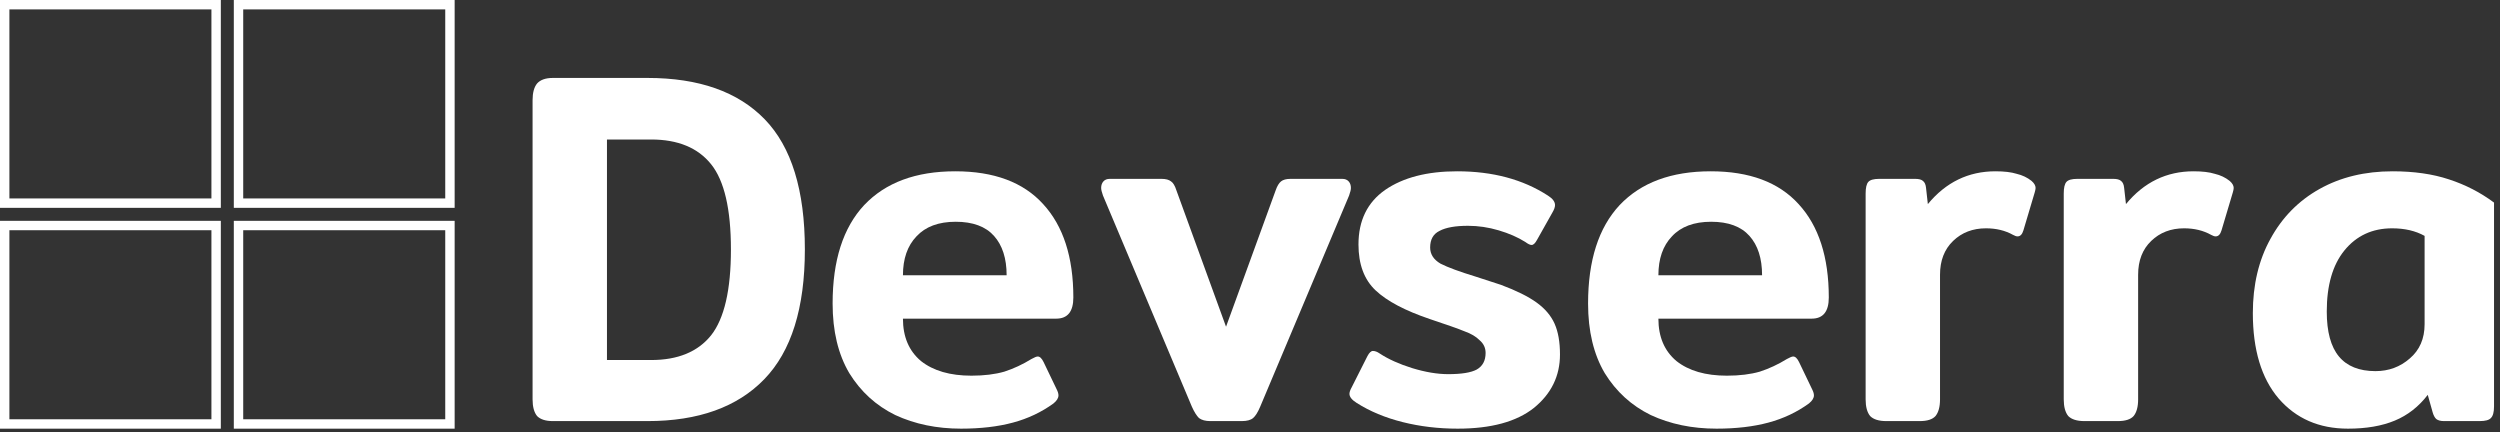 <svg width="266" height="46" viewBox="0 0 266 46" fill="none" xmlns="http://www.w3.org/2000/svg">
<rect x="0" y="0" width="266" height="46" fill="#333333" stroke="none"/>
<rect x="0.5" y="0.5" width="22.496" height="21.114" stroke="white"/>
<rect x="25.378" y="0.5" width="22.496" height="21.114" stroke="white"/>
<rect x="0.5" y="23.996" width="22.496" height="21.114" stroke="white"/>
<rect x="25.378" y="23.996" width="22.496" height="21.114" stroke="white"/>
<path d="M58.825 44.804C58.057 44.804 57.498 44.625 57.146 44.267C56.826 43.873 56.666 43.283 56.666 42.495V10.655C56.666 9.868 56.826 9.277 57.146 8.883C57.498 8.489 58.057 8.293 58.825 8.293H68.898C74.366 8.293 78.523 9.76 81.369 12.695C84.215 15.631 85.638 20.248 85.638 26.548C85.638 32.777 84.199 37.376 81.321 40.347C78.443 43.319 74.302 44.804 68.898 44.804H58.825ZM69.281 38.307C72.127 38.307 74.254 37.43 75.661 35.676C77.068 33.886 77.771 30.844 77.771 26.548C77.771 22.253 77.068 19.228 75.661 17.474C74.254 15.72 72.127 14.843 69.281 14.843H64.581V38.307H69.281Z" fill="white"/>
<path d="M102.26 45.609C99.67 45.609 97.336 45.126 95.257 44.16C93.211 43.157 91.58 41.672 90.365 39.703C89.181 37.699 88.59 35.229 88.59 32.294C88.59 27.712 89.709 24.222 91.948 21.823C94.218 19.425 97.448 18.226 101.637 18.226C105.762 18.226 108.88 19.389 110.99 21.716C113.133 24.043 114.204 27.354 114.204 31.649C114.204 33.153 113.596 33.904 112.381 33.904H96.073C96.073 35.837 96.712 37.341 97.991 38.414C99.302 39.453 101.093 39.972 103.363 39.972C104.706 39.972 105.874 39.828 106.865 39.542C107.856 39.22 108.816 38.772 109.743 38.2C110.063 38.021 110.287 37.931 110.414 37.931C110.638 37.931 110.846 38.128 111.038 38.522L112.429 41.421C112.557 41.672 112.621 41.887 112.621 42.066C112.621 42.352 112.445 42.638 112.093 42.925C110.814 43.855 109.375 44.535 107.776 44.965C106.177 45.395 104.339 45.609 102.26 45.609ZM107.105 29.287C107.105 27.497 106.657 26.101 105.762 25.099C104.866 24.096 103.507 23.595 101.685 23.595C99.862 23.595 98.471 24.114 97.512 25.152C96.552 26.154 96.073 27.533 96.073 29.287H107.105Z" fill="white"/>
<path d="M128.771 44.804C128.26 44.804 127.86 44.697 127.572 44.482C127.316 44.231 127.06 43.82 126.805 43.247L117.355 20.803C117.227 20.445 117.163 20.177 117.163 19.998C117.163 19.711 117.243 19.479 117.403 19.3C117.563 19.121 117.787 19.031 118.075 19.031H123.591C124.039 19.031 124.374 19.121 124.598 19.3C124.822 19.443 125.014 19.765 125.174 20.266L130.45 34.763L135.726 20.266C135.886 19.801 136.078 19.479 136.302 19.3C136.526 19.121 136.862 19.031 137.309 19.031H142.825C143.113 19.031 143.337 19.121 143.497 19.3C143.657 19.479 143.737 19.711 143.737 19.998C143.737 20.177 143.673 20.445 143.545 20.803L134.095 43.247C133.84 43.855 133.584 44.267 133.328 44.482C133.072 44.697 132.672 44.804 132.129 44.804H128.771Z" fill="white"/>
<path d="M155.094 45.609C153.048 45.609 151.097 45.377 149.242 44.911C147.388 44.446 145.757 43.766 144.35 42.871C143.838 42.549 143.582 42.227 143.582 41.904C143.582 41.726 143.662 41.493 143.822 41.206L145.501 37.877C145.693 37.52 145.885 37.341 146.076 37.341C146.3 37.341 146.54 37.43 146.796 37.609C147.723 38.218 148.875 38.737 150.25 39.166C151.657 39.596 152.936 39.81 154.087 39.81C155.494 39.81 156.501 39.649 157.109 39.327C157.748 38.969 158.068 38.379 158.068 37.555C158.068 37.019 157.86 36.571 157.444 36.213C157.061 35.819 156.517 35.497 155.814 35.247C155.11 34.96 153.895 34.531 152.168 33.958C149.514 33.063 147.579 32.043 146.364 30.897C145.149 29.752 144.542 28.123 144.542 26.011C144.542 23.47 145.485 21.537 147.372 20.212C149.29 18.888 151.848 18.226 155.046 18.226C158.819 18.226 162.033 19.085 164.687 20.803C165.199 21.125 165.455 21.465 165.455 21.823C165.455 22.038 165.359 22.306 165.167 22.629L163.536 25.528C163.344 25.886 163.152 26.065 162.961 26.065C162.801 26.065 162.577 25.958 162.289 25.743C161.49 25.242 160.546 24.83 159.459 24.508C158.372 24.186 157.285 24.025 156.197 24.025C154.854 24.025 153.847 24.204 153.175 24.562C152.504 24.884 152.168 25.474 152.168 26.334C152.168 27.049 152.536 27.622 153.271 28.052C154.039 28.445 155.302 28.911 157.061 29.448L159.699 30.307C161.33 30.915 162.593 31.542 163.488 32.186C164.384 32.83 165.023 33.582 165.407 34.441C165.791 35.3 165.982 36.392 165.982 37.717C165.982 40.007 165.055 41.904 163.2 43.408C161.346 44.876 158.644 45.609 155.094 45.609Z" fill="white"/>
<path d="M182.641 45.609C180.051 45.609 177.716 45.126 175.638 44.16C173.591 43.157 171.96 41.672 170.745 39.703C169.562 37.699 168.971 35.229 168.971 32.294C168.971 27.712 170.09 24.222 172.328 21.823C174.599 19.425 177.828 18.226 182.017 18.226C186.142 18.226 189.26 19.389 191.371 21.716C193.513 24.043 194.584 27.354 194.584 31.649C194.584 33.153 193.977 33.904 192.762 33.904H176.453C176.453 35.837 177.093 37.341 178.372 38.414C179.683 39.453 181.474 39.972 183.744 39.972C185.087 39.972 186.254 39.828 187.246 39.542C188.237 39.22 189.196 38.772 190.124 38.2C190.443 38.021 190.667 37.931 190.795 37.931C191.019 37.931 191.227 38.128 191.419 38.522L192.81 41.421C192.938 41.672 193.002 41.887 193.002 42.066C193.002 42.352 192.826 42.638 192.474 42.925C191.195 43.855 189.756 44.535 188.157 44.965C186.558 45.395 184.719 45.609 182.641 45.609ZM187.485 29.287C187.485 27.497 187.038 26.101 186.142 25.099C185.247 24.096 183.888 23.595 182.065 23.595C180.243 23.595 178.852 24.114 177.892 25.152C176.933 26.154 176.453 27.533 176.453 29.287H187.485Z" fill="white"/>
<path d="M200.71 44.804C199.91 44.804 199.335 44.625 198.983 44.267C198.663 43.873 198.503 43.283 198.503 42.495V20.588C198.503 19.98 198.599 19.568 198.791 19.353C198.983 19.139 199.367 19.031 199.942 19.031H203.78C204.163 19.031 204.435 19.103 204.595 19.246C204.787 19.389 204.899 19.64 204.931 19.998L205.123 21.716C207.041 19.389 209.44 18.226 212.318 18.226C213.245 18.226 213.996 18.315 214.572 18.494C215.18 18.637 215.707 18.888 216.155 19.246C216.443 19.497 216.587 19.747 216.587 19.998C216.587 20.105 216.555 20.266 216.491 20.481L215.292 24.508C215.164 24.938 214.956 25.152 214.668 25.152C214.54 25.152 214.38 25.099 214.188 24.991C213.357 24.526 212.398 24.293 211.31 24.293C209.903 24.293 208.736 24.741 207.809 25.636C206.881 26.53 206.418 27.73 206.418 29.233V42.495C206.418 43.283 206.258 43.873 205.938 44.267C205.618 44.625 205.059 44.804 204.259 44.804H200.71Z" fill="white"/>
<path d="M221.789 44.804C220.989 44.804 220.414 44.625 220.062 44.267C219.742 43.873 219.582 43.283 219.582 42.495V20.588C219.582 19.98 219.678 19.568 219.87 19.353C220.062 19.139 220.446 19.031 221.021 19.031H224.859C225.242 19.031 225.514 19.103 225.674 19.246C225.866 19.389 225.978 19.64 226.01 19.998L226.202 21.716C228.12 19.389 230.519 18.226 233.396 18.226C234.324 18.226 235.075 18.315 235.651 18.494C236.258 18.637 236.786 18.888 237.234 19.246C237.522 19.497 237.665 19.747 237.665 19.998C237.665 20.105 237.633 20.266 237.57 20.481L236.37 24.508C236.242 24.938 236.035 25.152 235.747 25.152C235.619 25.152 235.459 25.099 235.267 24.991C234.436 24.526 233.476 24.293 232.389 24.293C230.982 24.293 229.815 24.741 228.888 25.636C227.96 26.53 227.497 27.73 227.497 29.233V42.495C227.497 43.283 227.337 43.873 227.017 44.267C226.697 44.625 226.138 44.804 225.338 44.804H221.789Z" fill="white"/>
<path d="M249.823 45.609C246.753 45.609 244.291 44.535 242.436 42.388C240.613 40.24 239.702 37.215 239.702 33.314C239.702 30.307 240.325 27.676 241.572 25.421C242.82 23.13 244.562 21.358 246.801 20.105C249.039 18.852 251.629 18.226 254.571 18.226C256.842 18.226 258.84 18.512 260.567 19.085C262.326 19.658 263.925 20.481 265.364 21.555V43.247C265.364 43.855 265.252 44.267 265.028 44.482C264.836 44.697 264.436 44.804 263.829 44.804H260.039C259.688 44.804 259.416 44.732 259.224 44.589C259.064 44.446 258.936 44.213 258.84 43.891L258.313 42.012C257.353 43.265 256.186 44.178 254.811 44.75C253.436 45.323 251.773 45.609 249.823 45.609ZM252.749 39.488C254.156 39.488 255.371 39.041 256.394 38.146C257.449 37.251 257.977 36.034 257.977 34.495V25.099C257.018 24.562 255.866 24.293 254.523 24.293C252.413 24.293 250.718 25.081 249.439 26.656C248.192 28.195 247.568 30.36 247.568 33.153C247.568 35.3 248 36.893 248.863 37.931C249.727 38.969 251.022 39.488 252.749 39.488Z" fill="white"/>
</svg>
